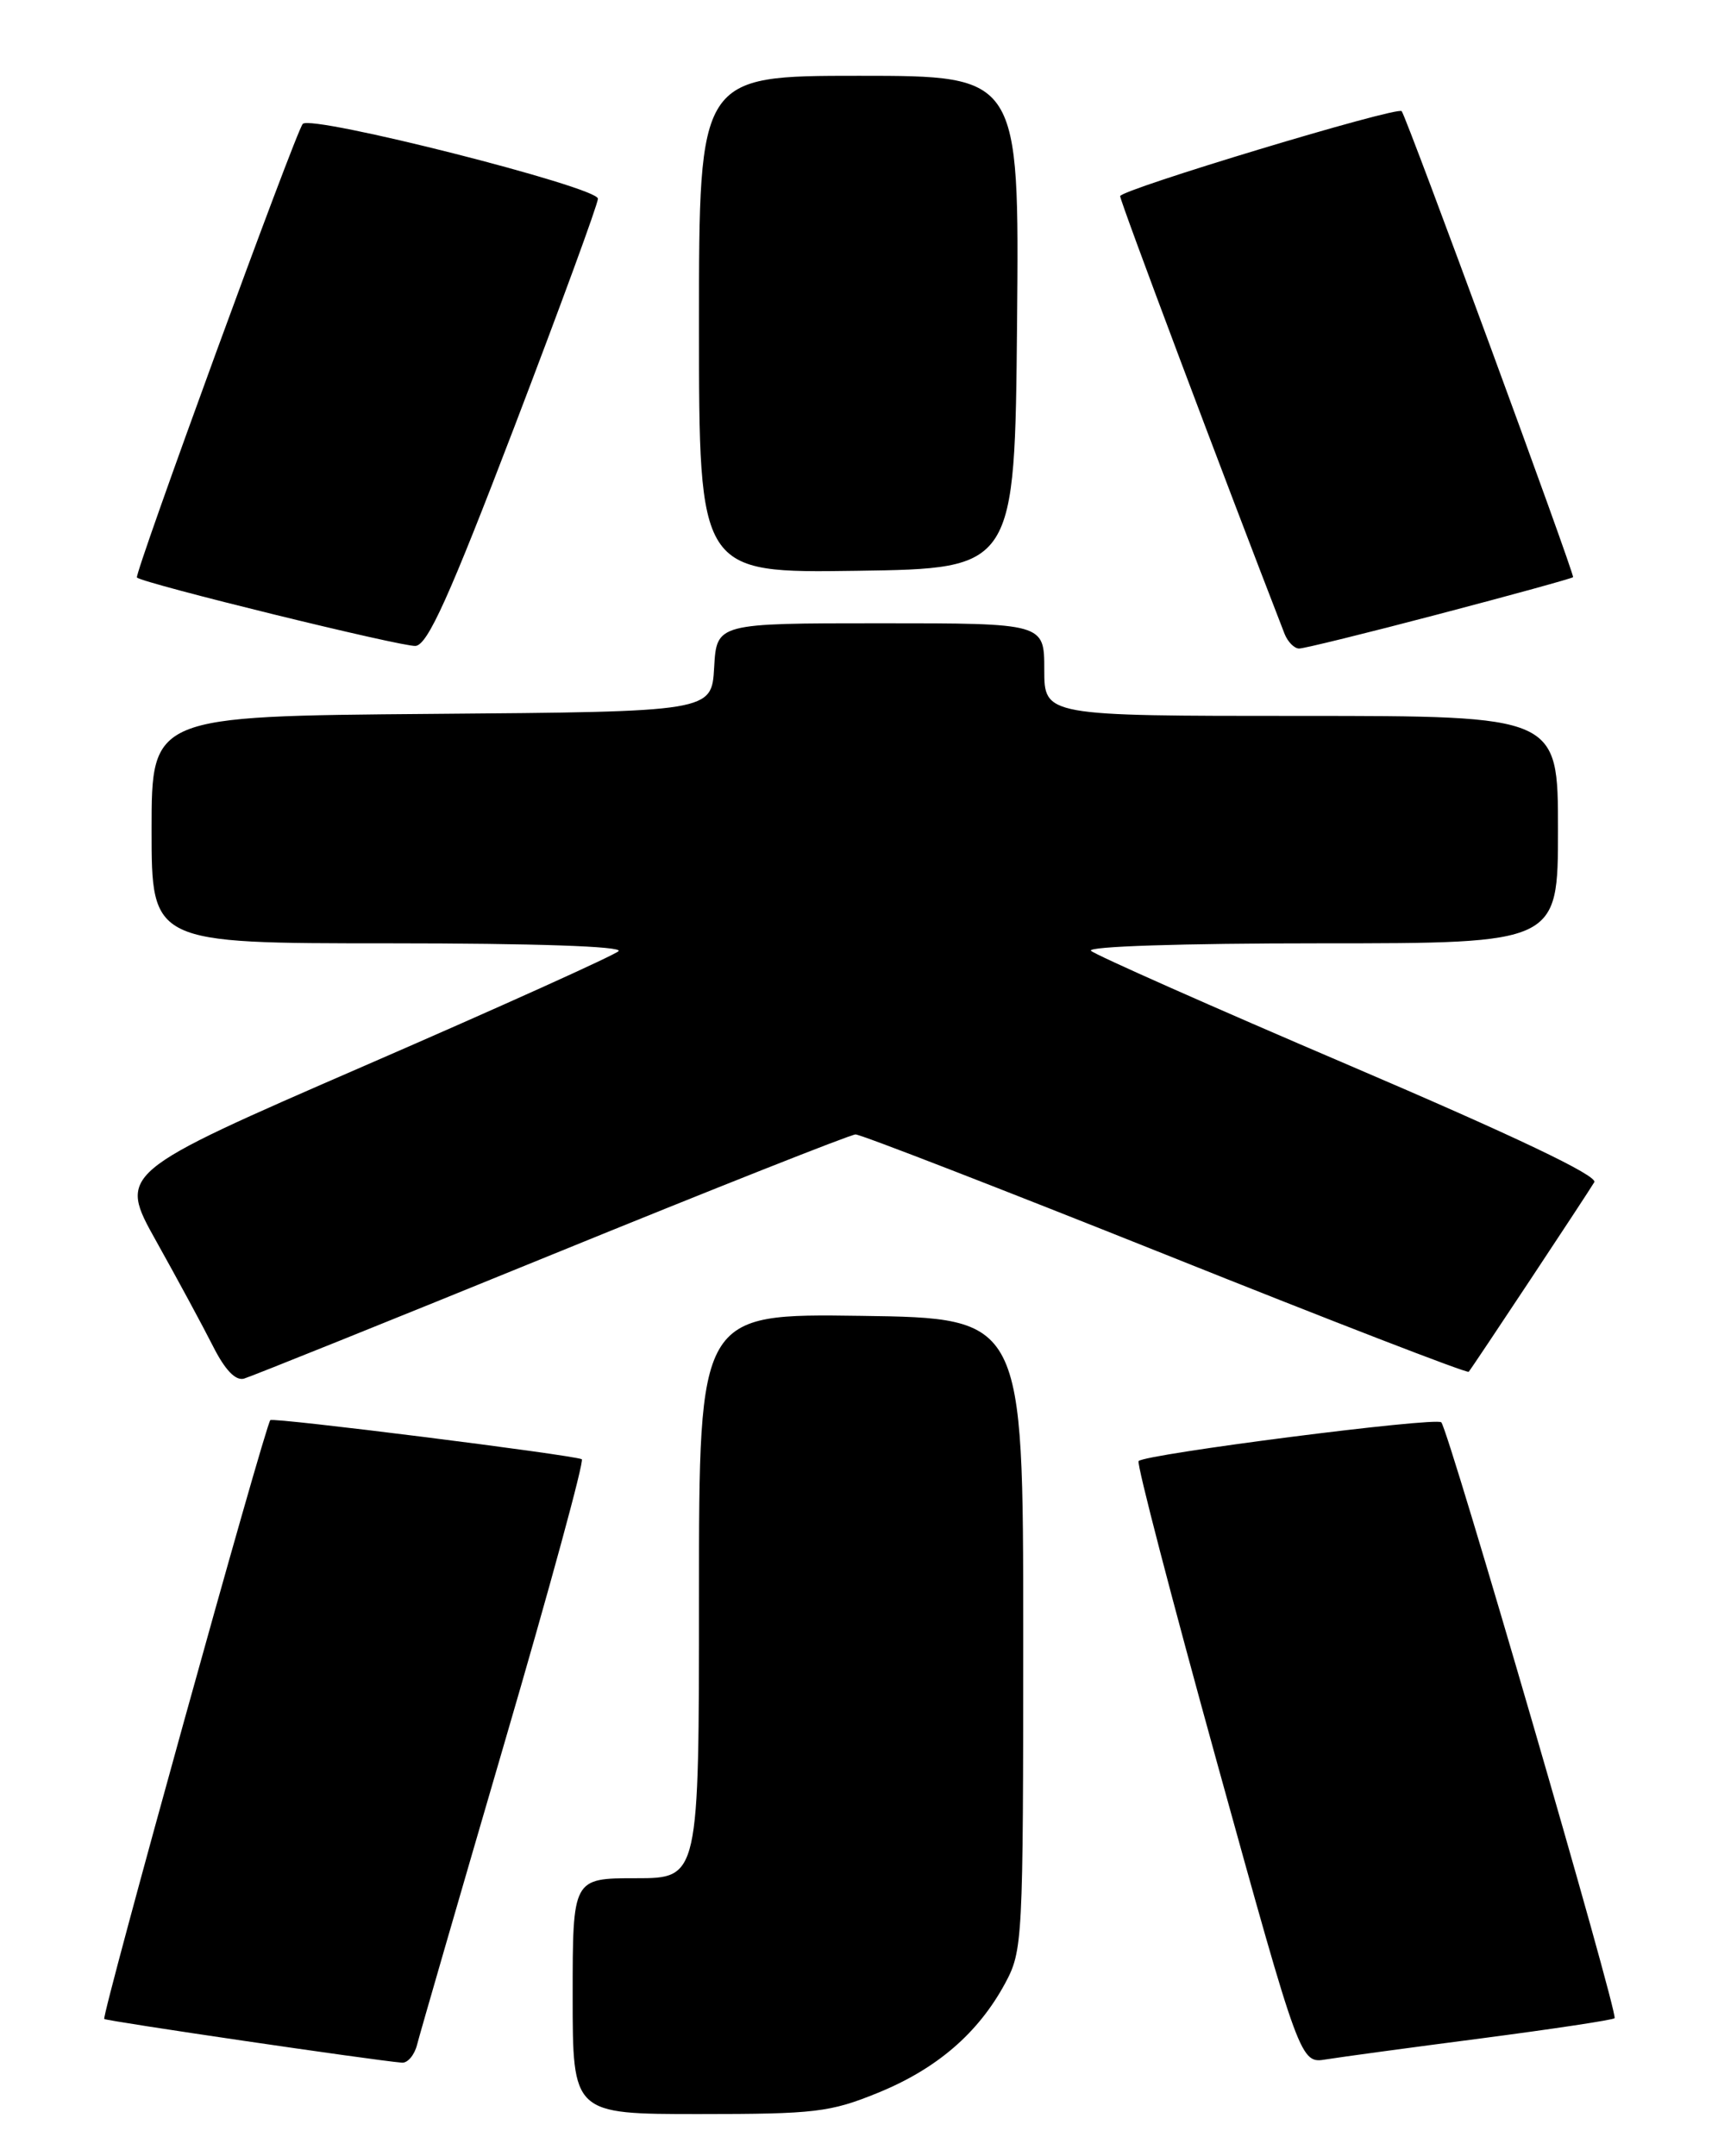 <?xml version="1.0" encoding="UTF-8" standalone="no"?>
<!DOCTYPE svg PUBLIC "-//W3C//DTD SVG 1.1//EN" "http://www.w3.org/Graphics/SVG/1.1/DTD/svg11.dtd" >
<svg xmlns="http://www.w3.org/2000/svg" xmlns:xlink="http://www.w3.org/1999/xlink" version="1.1" viewBox="0 0 204 256">
 <g >
 <path fill="currentColor"
d=" M 104.24 248.48 C 111.22 245.64 116.14 241.41 119.34 235.50 C 121.44 231.60 121.50 230.54 121.50 194.00 C 121.50 156.50 121.50 156.50 102.25 156.23 C 83.00 155.96 83.00 155.96 83.00 189.48 C 83.00 223.00 83.00 223.00 75.50 223.00 C 68.00 223.00 68.00 223.00 68.00 237.00 C 68.00 251.00 68.00 251.00 83.02 251.00 C 96.77 251.00 98.57 250.79 104.24 248.48 Z  M 49.53 242.75 C 49.84 241.51 54.50 225.43 59.88 207.00 C 65.27 188.57 69.41 173.39 69.08 173.25 C 67.80 172.71 32.47 168.27 32.10 168.61 C 31.51 169.14 12.03 239.36 12.38 239.71 C 12.63 239.96 44.28 244.61 47.73 244.90 C 48.41 244.95 49.22 243.99 49.53 242.75 Z  M 175.92 242.01 C 184.40 240.90 191.51 239.83 191.72 239.62 C 192.19 239.14 172.01 169.72 171.14 168.87 C 170.48 168.22 136.04 172.63 135.20 173.47 C 134.94 173.73 139.16 189.93 144.57 209.48 C 154.41 245.01 154.41 245.01 157.46 244.51 C 159.13 244.24 167.44 243.11 175.92 242.01 Z  M 65.50 148.98 C 84.75 141.13 100.99 134.70 101.59 134.69 C 102.19 134.68 118.75 141.10 138.39 148.95 C 158.02 156.81 174.23 163.08 174.40 162.87 C 174.87 162.31 188.54 141.67 189.31 140.36 C 189.76 139.60 179.88 134.90 160.24 126.50 C 143.88 119.51 130.07 113.38 129.55 112.89 C 128.99 112.37 140.24 112.00 156.80 112.00 C 185.00 112.00 185.00 112.00 185.00 98.50 C 185.00 85.00 185.00 85.00 154.50 85.00 C 124.00 85.00 124.00 85.00 124.00 79.50 C 124.00 74.00 124.00 74.00 104.55 74.00 C 85.10 74.00 85.10 74.00 84.80 79.25 C 84.50 84.50 84.50 84.50 51.25 84.76 C 18.00 85.03 18.00 85.03 18.00 98.51 C 18.00 112.00 18.00 112.00 46.20 112.00 C 63.50 112.00 74.03 112.36 73.45 112.93 C 72.93 113.43 59.34 119.57 43.26 126.55 C 14.02 139.26 14.02 139.26 18.56 147.38 C 21.06 151.85 24.08 157.44 25.28 159.81 C 26.71 162.65 27.97 163.97 28.98 163.68 C 29.81 163.44 46.25 156.83 65.50 148.98 Z  M 61.10 50.62 C 66.54 36.38 71.00 24.22 71.00 23.59 C 71.00 22.21 36.98 13.59 35.95 14.71 C 35.13 15.60 15.89 68.24 16.26 68.57 C 17.08 69.29 47.84 76.84 49.35 76.69 C 50.79 76.54 53.33 70.92 61.10 50.62 Z  M 170.91 72.90 C 179.48 70.65 186.63 68.68 186.79 68.53 C 187.03 68.30 167.11 14.12 166.44 13.20 C 165.99 12.57 133.01 22.53 133.01 23.29 C 133.00 23.89 145.21 56.38 152.53 75.25 C 152.91 76.21 153.69 77.00 154.26 77.00 C 154.84 77.00 162.33 75.16 170.91 72.90 Z  M 120.77 38.25 C 121.03 9.00 121.03 9.00 102.02 9.00 C 83.00 9.00 83.00 9.00 83.00 38.52 C 83.00 68.04 83.00 68.04 101.75 67.77 C 120.50 67.50 120.50 67.50 120.77 38.25 Z "/>
</g>
</svg>